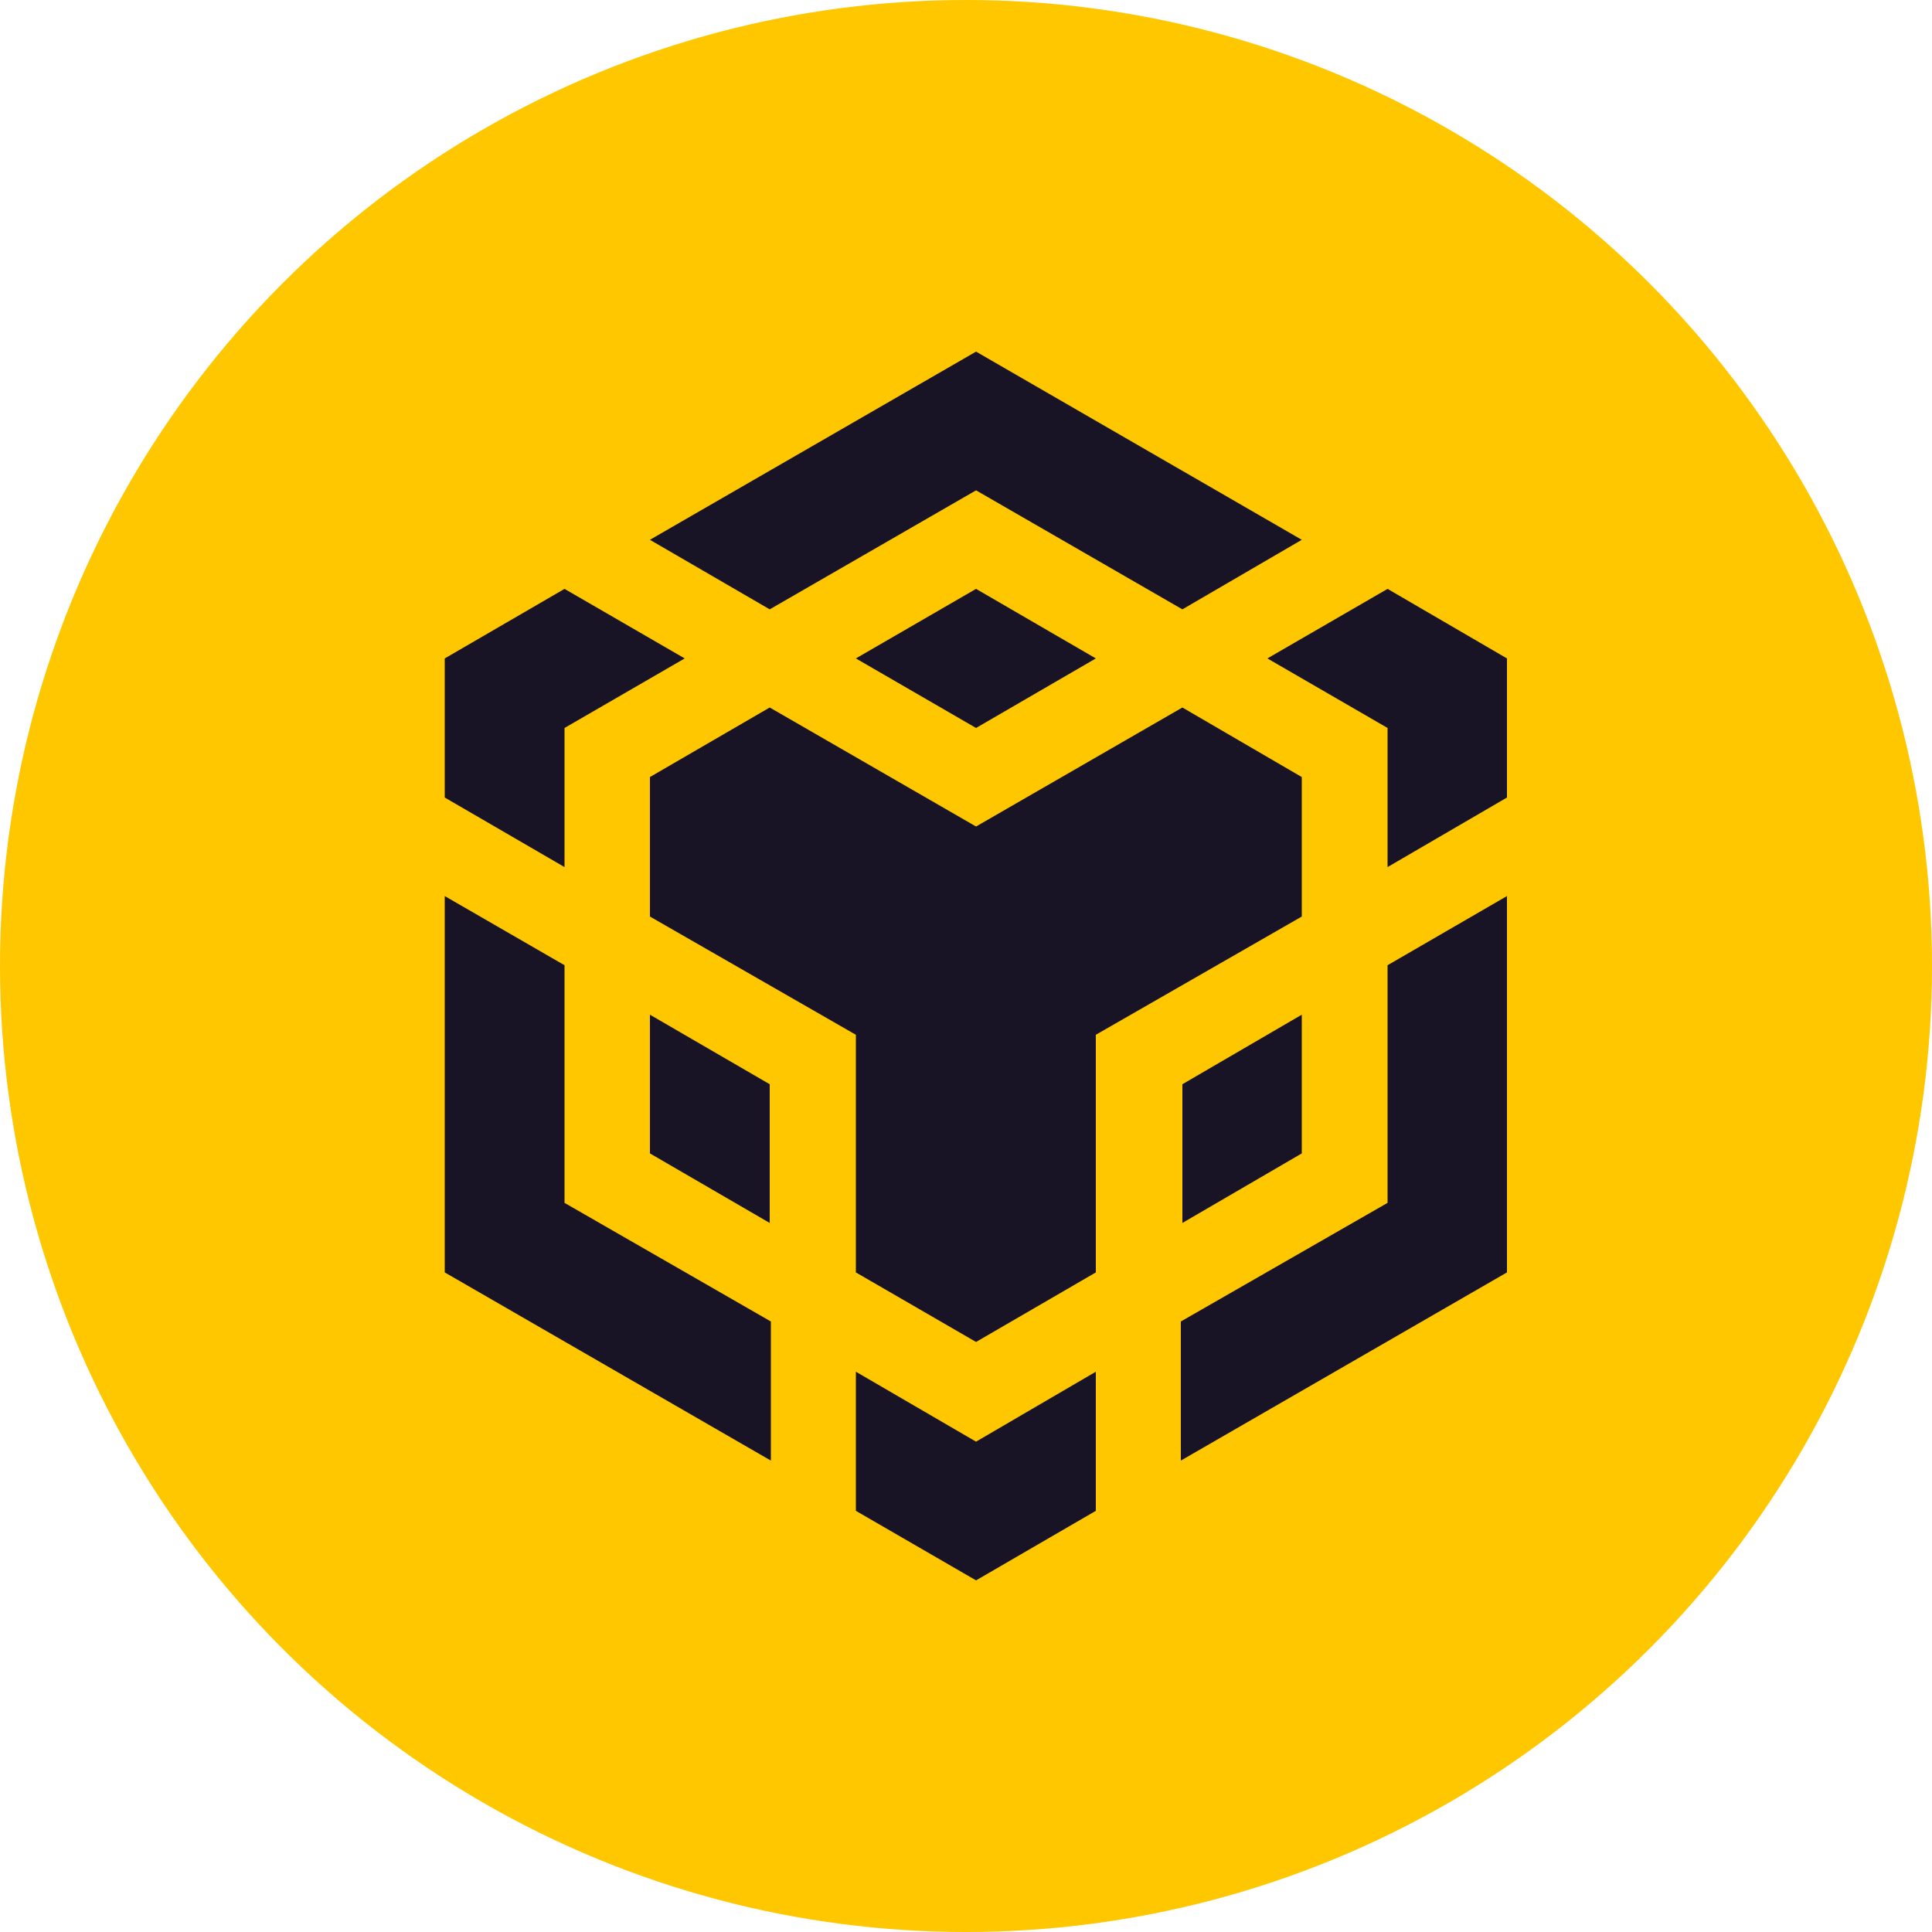 <?xml version="1.0" encoding="utf-8"?>
<!-- Generator: Adobe Illustrator 26.0.0, SVG Export Plug-In . SVG Version: 6.00 Build 0)  -->
<svg version="1.1" id="index1_1" xmlns="http://www.w3.org/2000/svg" xmlns:xlink="http://www.w3.org/1999/xlink" x="0px" y="0px"
	 viewBox="0 0 500 500" style="enable-background:new 0 0 500 500;" xml:space="preserve">
<style type="text/css">
	.st0{fill:#FFC700;}
	.st1{fill:#191326;}
</style>
<circle class="st0" cx="250" cy="250" r="250"/>
<g>
	<polygon class="st1" points="168.2,139.7 252.6,91 336.9,139.7 306,157.7 252.6,126.9 199.2,157.7 	"/>
	<polygon class="st1" points="336.9,201.1 306,183.1 252.6,213.9 199.2,183.1 168.2,201.1 168.2,237.2 221.5,267.8 221.5,329.3 
		252.6,347.3 283.6,329.3 283.6,267.8 336.9,237.2 	"/>
	<polygon class="st1" points="336.9,298.5 336.9,262.6 306,280.6 306,316.5 	"/>
	<polygon class="st1" points="359.1,311.3 305.6,342 305.6,378 390,329.3 390,231.9 359.1,249.8 	"/>
	<polygon class="st1" points="328,170.4 359.1,188.4 359.1,224.4 390,206.4 390,170.4 359.1,152.4 	"/>
	<polygon class="st1" points="221.5,355 221.5,391 252.6,409 283.6,391 283.6,355 252.6,373.1 	"/>
	<polygon class="st1" points="168.2,298.5 199.2,316.5 199.2,280.6 168.2,262.6 	"/>
	<polygon class="st1" points="221.5,170.4 252.6,188.4 283.6,170.4 252.6,152.4 	"/>
	<polygon class="st1" points="146.1,188.4 177.2,170.4 146.1,152.4 115.1,170.4 115.1,206.4 146.1,224.4 	"/>
	<polygon class="st1" points="146.1,249.8 115.1,231.9 115.1,329.3 199.5,378 199.5,342 146.1,311.3 	"/>
</g>
</svg>
